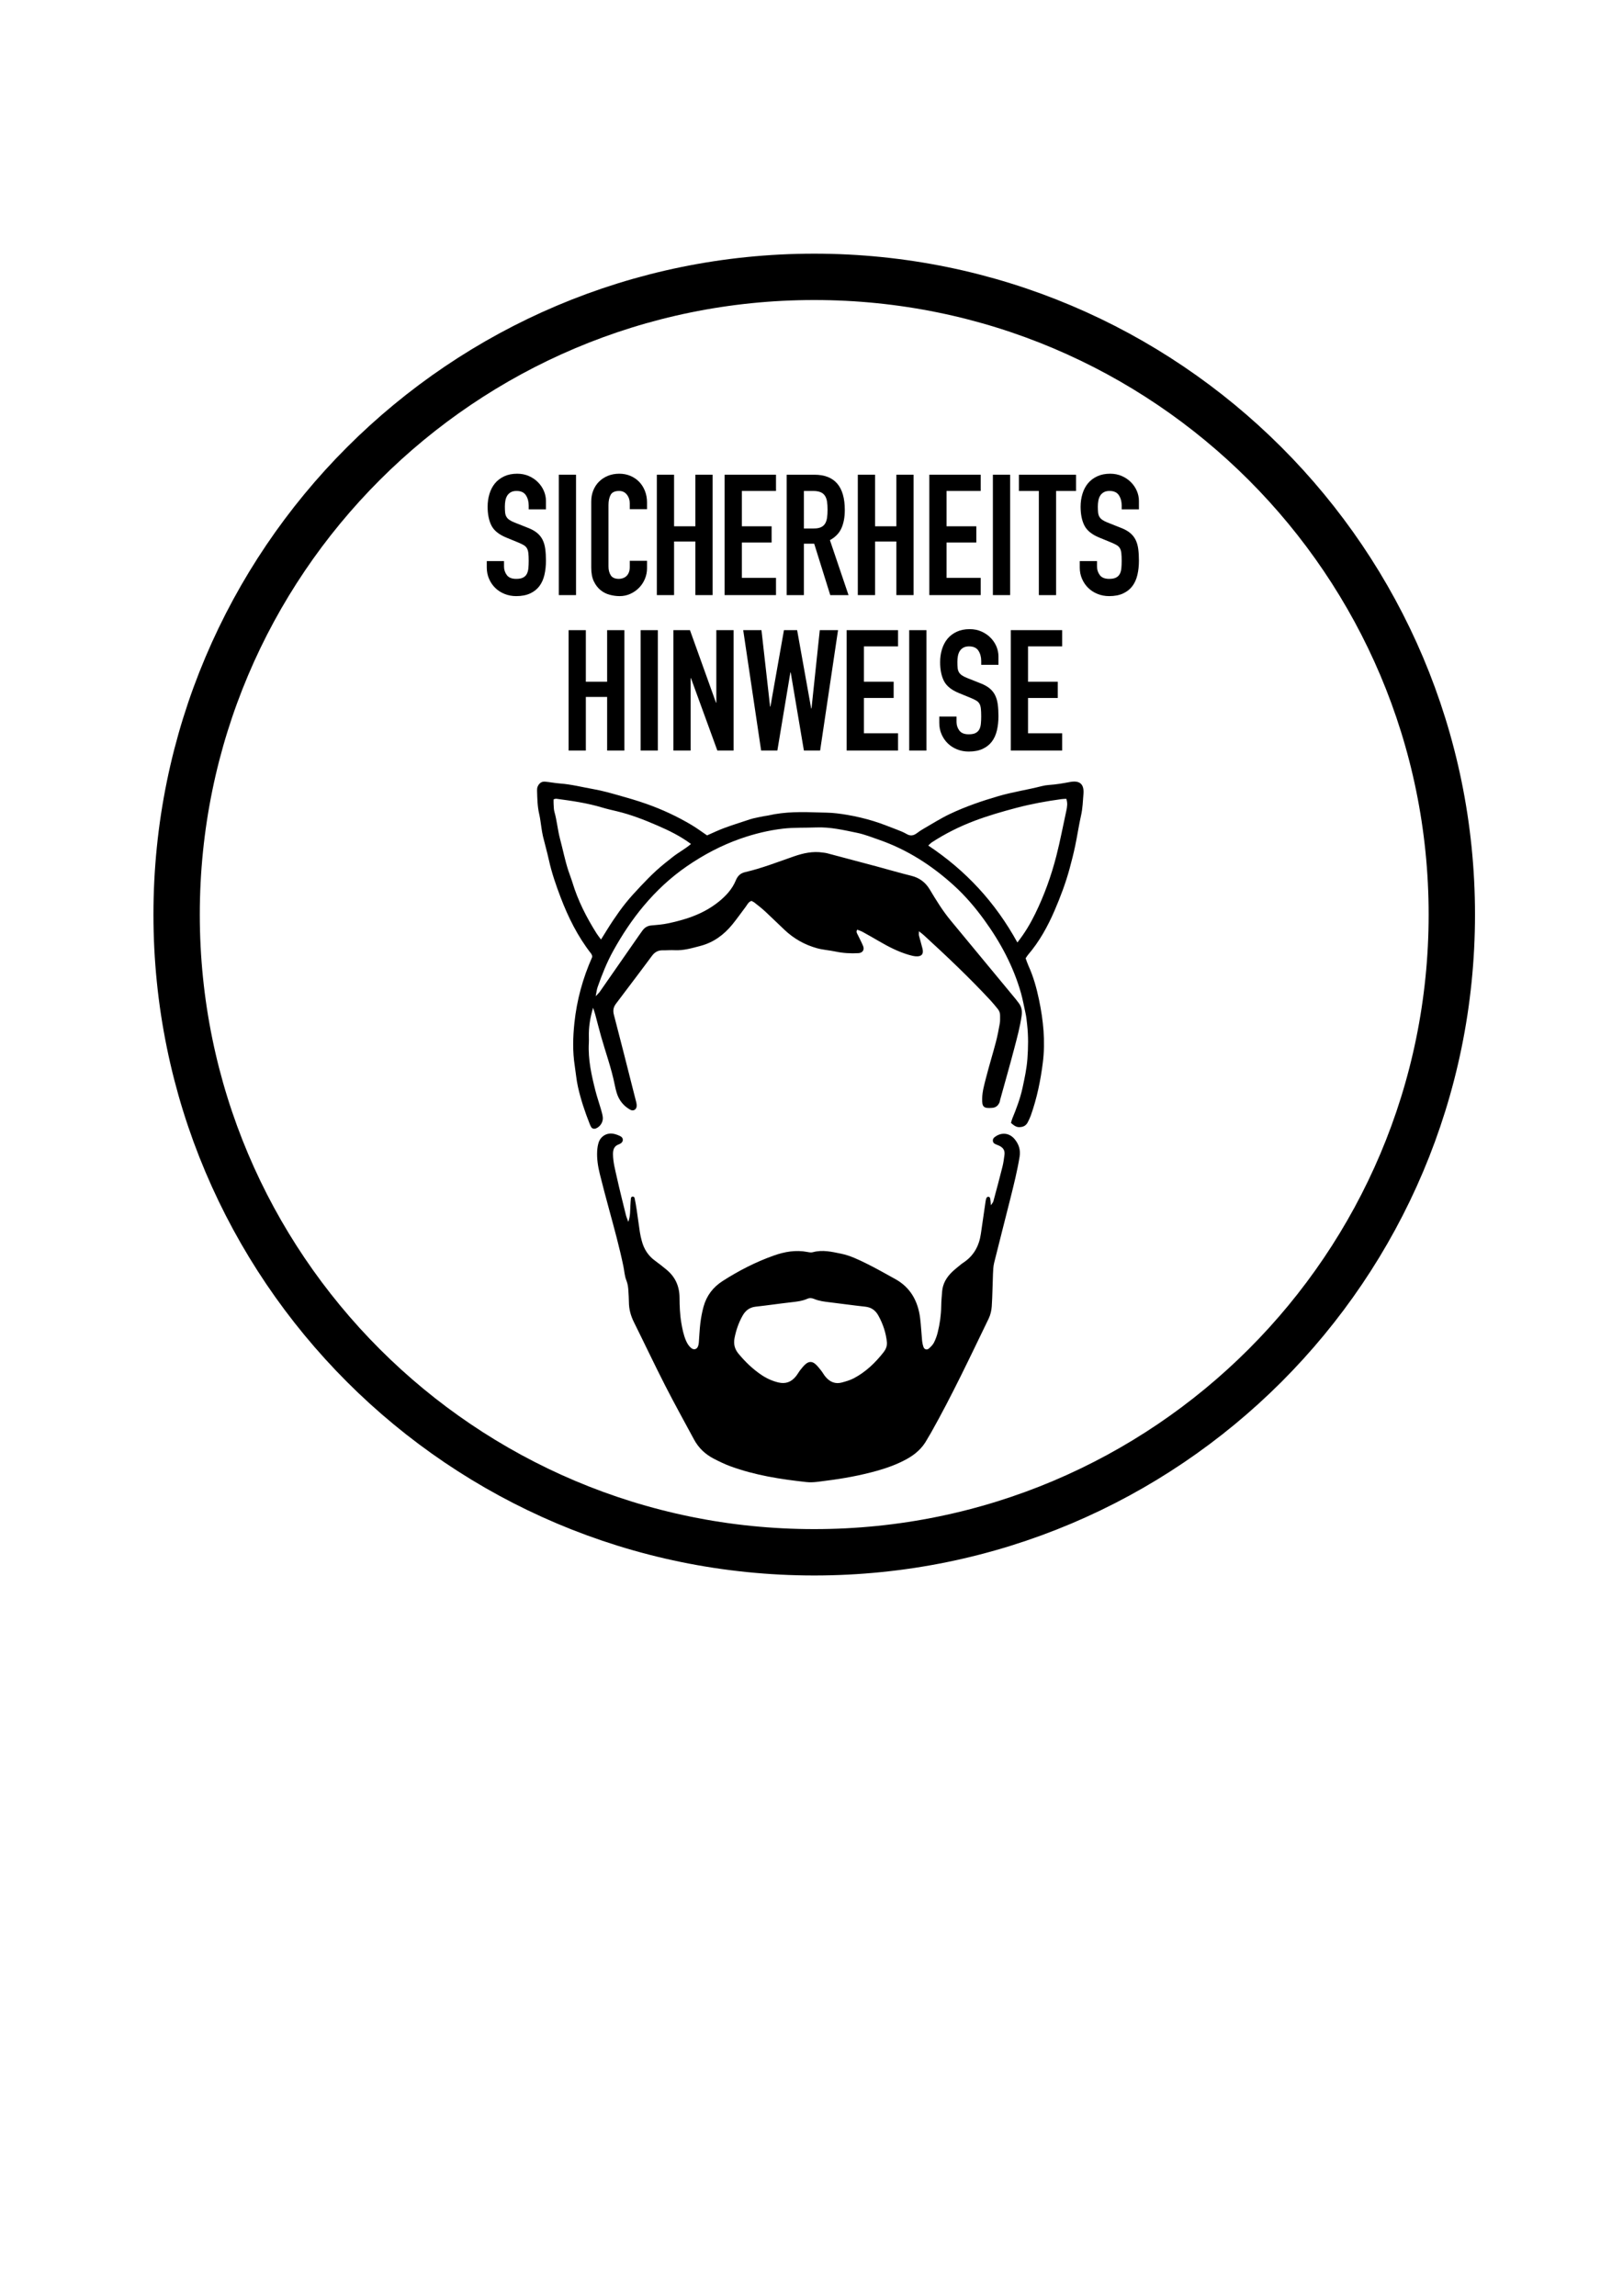 <?xml version="1.0" encoding="utf-8"?>
<!-- Generator: Adobe Illustrator 16.0.0, SVG Export Plug-In . SVG Version: 6.00 Build 0)  -->
<!DOCTYPE svg PUBLIC "-//W3C//DTD SVG 1.1//EN" "http://www.w3.org/Graphics/SVG/1.1/DTD/svg11.dtd">
<svg version="1.1" id="Ebene_1" xmlns="http://www.w3.org/2000/svg" xmlns:xlink="http://www.w3.org/1999/xlink" x="0px" y="0px"
	 width="595.28px" height="841.89px" viewBox="0 0 595.28 841.89" enable-background="new 0 0 595.28 841.89" xml:space="preserve">
<g>
	<path d="M200.24,186.796h-6.324v-1.426c0-1.446-0.341-2.697-1.023-3.751c-0.682-1.054-1.829-1.581-3.441-1.581
		c-0.868,0-1.581,0.166-2.139,0.496c-0.558,0.331-0.992,0.754-1.302,1.271c-0.31,0.517-0.527,1.116-0.651,1.798
		s-0.186,1.395-0.186,2.139c0,0.868,0.031,1.602,0.093,2.201c0.062,0.6,0.217,1.116,0.465,1.55c0.248,0.434,0.609,0.816,1.085,1.147
		c0.475,0.331,1.125,0.662,1.953,0.992l4.836,1.922c1.405,0.538,2.542,1.168,3.41,1.891c0.868,0.724,1.54,1.571,2.015,2.542
		c0.475,0.972,0.795,2.088,0.961,3.348c0.165,1.261,0.248,2.697,0.248,4.309c0,1.86-0.186,3.586-0.558,5.177
		c-0.372,1.592-0.982,2.956-1.829,4.092c-0.848,1.137-1.974,2.036-3.379,2.697c-1.406,0.661-3.121,0.992-5.146,0.992
		c-1.53,0-2.956-0.27-4.278-0.806c-1.323-0.537-2.46-1.271-3.41-2.201c-0.951-0.93-1.705-2.036-2.263-3.317
		c-0.558-1.281-0.837-2.666-0.837-4.154v-2.356h6.324v1.984c0,1.158,0.341,2.201,1.023,3.131c0.682,0.93,1.829,1.395,3.441,1.395
		c1.074,0,1.912-0.155,2.511-0.465c0.599-0.31,1.054-0.744,1.364-1.302c0.31-0.558,0.506-1.25,0.589-2.077
		c0.083-0.827,0.124-1.736,0.124-2.728c0-1.157-0.042-2.108-0.124-2.852c-0.083-0.744-0.258-1.343-0.527-1.798
		c-0.269-0.455-0.641-0.827-1.116-1.116c-0.476-0.289-1.106-0.599-1.891-0.93l-4.526-1.86c-2.728-1.116-4.557-2.593-5.487-4.433
		c-0.93-1.838-1.395-4.143-1.395-6.913c0-1.653,0.227-3.224,0.682-4.712c0.454-1.488,1.125-2.769,2.015-3.844
		c0.888-1.074,2.015-1.932,3.379-2.573c1.364-0.64,2.955-0.961,4.774-0.961c1.57,0,3.007,0.29,4.309,0.868
		c1.302,0.579,2.418,1.344,3.348,2.294c0.93,0.951,1.643,2.015,2.139,3.193c0.496,1.178,0.744,2.387,0.744,3.627V186.796z"/>
	<path d="M204.952,174.086h6.324v44.144h-6.324V174.086z"/>
	<path d="M237.315,208.372c0,1.364-0.259,2.666-0.775,3.906c-0.518,1.24-1.23,2.325-2.139,3.255c-0.91,0.93-1.974,1.674-3.193,2.232
		c-1.22,0.558-2.532,0.837-3.937,0.837c-1.199,0-2.418-0.166-3.658-0.496c-1.24-0.33-2.356-0.899-3.348-1.705
		c-0.992-0.806-1.809-1.87-2.449-3.193c-0.641-1.322-0.961-2.997-0.961-5.022v-24.304c0-1.446,0.248-2.79,0.744-4.03
		c0.496-1.24,1.198-2.314,2.108-3.224c0.909-0.909,1.994-1.622,3.255-2.139c1.26-0.516,2.655-0.775,4.185-0.775
		c1.446,0,2.79,0.259,4.03,0.775c1.24,0.518,2.314,1.24,3.224,2.17c0.909,0.93,1.622,2.046,2.139,3.348
		c0.516,1.302,0.775,2.718,0.775,4.247v2.48h-6.324v-2.108c0-1.24-0.352-2.314-1.054-3.224c-0.703-0.909-1.654-1.364-2.852-1.364
		c-1.571,0-2.615,0.486-3.131,1.457c-0.518,0.972-0.775,2.201-0.775,3.689v22.568c0,1.282,0.279,2.356,0.837,3.224
		c0.558,0.868,1.56,1.302,3.007,1.302c0.413,0,0.857-0.072,1.333-0.217c0.475-0.145,0.909-0.382,1.302-0.713
		c0.392-0.331,0.713-0.785,0.961-1.364c0.248-0.578,0.372-1.302,0.372-2.17v-2.17h6.324V208.372z"/>
	<path d="M240.911,174.086h6.324v18.91h7.812v-18.91h6.324v44.144h-6.324v-19.654h-7.812v19.654h-6.324V174.086z"/>
	<path d="M265.772,174.086h18.848v5.952h-12.524v12.958h10.912v5.952h-10.912v12.958h12.524v6.324h-18.848V174.086z"/>
	<path d="M288.526,174.086h10.168c7.44,0,11.16,4.32,11.16,12.958c0,2.563-0.403,4.764-1.209,6.603
		c-0.806,1.84-2.223,3.317-4.247,4.433l6.82,20.15h-6.696l-5.89-18.848h-3.782v18.848h-6.324V174.086z M294.85,193.802h3.596
		c1.116,0,2.005-0.155,2.666-0.465s1.167-0.753,1.519-1.333c0.352-0.578,0.59-1.292,0.713-2.139
		c0.125-0.847,0.187-1.829,0.187-2.945c0-1.116-0.062-2.097-0.187-2.945c-0.123-0.847-0.383-1.57-0.774-2.17
		c-0.394-0.599-0.94-1.043-1.644-1.333c-0.703-0.289-1.633-0.434-2.79-0.434h-3.286V193.802z"/>
	<path d="M314.629,174.086h6.323v18.91h7.812v-18.91h6.324v44.144h-6.324v-19.654h-7.812v19.654h-6.323V174.086z"/>
	<path d="M340.854,174.086h18.849v5.952h-12.524v12.958h10.912v5.952h-10.912v12.958h12.524v6.324h-18.849V174.086z"/>
	<path d="M364.166,174.086h6.323v44.144h-6.323V174.086z"/>
	<path d="M381.028,180.038h-7.315v-5.952h20.955v5.952h-7.315v38.192h-6.324V180.038z"/>
	<path d="M417.732,186.796h-6.324v-1.426c0-1.446-0.342-2.697-1.023-3.751c-0.682-1.054-1.829-1.581-3.441-1.581
		c-0.867,0-1.58,0.166-2.139,0.496c-0.558,0.331-0.992,0.754-1.302,1.271c-0.31,0.517-0.526,1.116-0.651,1.798
		c-0.123,0.682-0.186,1.395-0.186,2.139c0,0.868,0.031,1.602,0.093,2.201c0.062,0.6,0.218,1.116,0.466,1.55
		c0.247,0.434,0.608,0.816,1.084,1.147c0.475,0.331,1.126,0.662,1.953,0.992l4.836,1.922c1.404,0.538,2.543,1.168,3.41,1.891
		c0.868,0.724,1.539,1.571,2.016,2.542c0.475,0.972,0.795,2.088,0.961,3.348c0.164,1.261,0.248,2.697,0.248,4.309
		c0,1.86-0.187,3.586-0.559,5.177c-0.372,1.592-0.982,2.956-1.829,4.092c-0.848,1.137-1.974,2.036-3.379,2.697
		s-3.121,0.992-5.146,0.992c-1.53,0-2.956-0.27-4.278-0.806c-1.323-0.537-2.46-1.271-3.41-2.201
		c-0.951-0.93-1.705-2.036-2.263-3.317c-0.559-1.281-0.838-2.666-0.838-4.154v-2.356h6.324v1.984c0,1.158,0.342,2.201,1.023,3.131
		c0.682,0.93,1.829,1.395,3.441,1.395c1.074,0,1.911-0.155,2.511-0.465c0.599-0.31,1.054-0.744,1.364-1.302
		c0.31-0.558,0.506-1.25,0.588-2.077c0.083-0.827,0.125-1.736,0.125-2.728c0-1.157-0.042-2.108-0.125-2.852
		c-0.082-0.744-0.258-1.343-0.526-1.798c-0.269-0.455-0.642-0.827-1.116-1.116c-0.476-0.289-1.105-0.599-1.891-0.93l-4.525-1.86
		c-2.729-1.116-4.558-2.593-5.488-4.433c-0.93-1.838-1.395-4.143-1.395-6.913c0-1.653,0.227-3.224,0.682-4.712
		c0.455-1.488,1.126-2.769,2.016-3.844c0.889-1.074,2.015-1.932,3.379-2.573c1.363-0.64,2.955-0.961,4.773-0.961
		c1.57,0,3.008,0.29,4.31,0.868c1.302,0.579,2.418,1.344,3.349,2.294c0.93,0.951,1.643,2.015,2.139,3.193
		c0.496,1.178,0.744,2.387,0.744,3.627V186.796z"/>
	<path d="M208.548,231.086h6.324v18.91h7.812v-18.91h6.324v44.144h-6.324v-19.654h-7.812v19.654h-6.324V231.086z"/>
	<path d="M234.96,231.086h6.324v44.144h-6.324V231.086z"/>
	<path d="M246.987,231.086h6.076l9.548,26.598h0.124v-26.598h6.324v44.144h-5.952l-9.672-26.536h-0.124v26.536h-6.324V231.086z"/>
	<path d="M300.803,275.23h-5.953l-4.836-28.644h-0.124l-4.774,28.644h-5.952l-6.572-44.144h6.696l3.162,28.024h0.124l4.96-28.024
		h4.836l5.146,28.706h0.124l3.038-28.706h6.696L300.803,275.23z"/>
	<path d="M310.535,231.086h18.849v5.952h-12.524v12.958h10.912v5.952h-10.912v12.958h12.524v6.324h-18.849V231.086z"/>
	<path d="M333.475,231.086h6.324v44.144h-6.324V231.086z"/>
	<path d="M366.211,243.796h-6.324v-1.426c0-1.446-0.342-2.697-1.023-3.751c-0.682-1.054-1.829-1.581-3.441-1.581
		c-0.867,0-1.58,0.166-2.139,0.496c-0.558,0.331-0.992,0.754-1.302,1.271c-0.31,0.517-0.526,1.116-0.651,1.798
		c-0.123,0.682-0.186,1.395-0.186,2.139c0,0.868,0.031,1.602,0.093,2.201c0.062,0.6,0.218,1.116,0.466,1.55
		c0.247,0.434,0.608,0.816,1.084,1.147c0.475,0.331,1.126,0.662,1.953,0.992l4.836,1.922c1.404,0.538,2.543,1.168,3.41,1.891
		c0.868,0.724,1.539,1.571,2.016,2.542c0.475,0.972,0.795,2.088,0.961,3.348c0.164,1.261,0.248,2.697,0.248,4.309
		c0,1.86-0.187,3.586-0.559,5.177c-0.372,1.592-0.982,2.956-1.829,4.092c-0.848,1.137-1.974,2.036-3.379,2.697
		s-3.121,0.992-5.146,0.992c-1.53,0-2.956-0.27-4.278-0.806c-1.323-0.537-2.46-1.271-3.41-2.201
		c-0.951-0.93-1.705-2.036-2.263-3.317c-0.559-1.281-0.838-2.666-0.838-4.154v-2.356h6.324v1.984c0,1.158,0.342,2.201,1.023,3.131
		c0.682,0.93,1.829,1.395,3.441,1.395c1.074,0,1.911-0.155,2.511-0.465c0.599-0.31,1.054-0.744,1.364-1.302
		c0.31-0.558,0.506-1.25,0.588-2.077c0.083-0.827,0.125-1.736,0.125-2.728c0-1.157-0.042-2.108-0.125-2.852
		c-0.082-0.744-0.258-1.343-0.526-1.798c-0.269-0.455-0.642-0.827-1.116-1.116c-0.476-0.289-1.105-0.599-1.891-0.93l-4.525-1.86
		c-2.729-1.116-4.558-2.593-5.488-4.433c-0.93-1.838-1.395-4.143-1.395-6.913c0-1.653,0.227-3.224,0.682-4.712
		c0.455-1.488,1.126-2.769,2.016-3.844c0.889-1.074,2.015-1.932,3.379-2.573c1.363-0.64,2.955-0.961,4.773-0.961
		c1.57,0,3.008,0.29,4.31,0.868c1.302,0.579,2.418,1.344,3.349,2.294c0.93,0.951,1.643,2.015,2.139,3.193
		c0.496,1.178,0.744,2.387,0.744,3.627V243.796z"/>
	<path d="M370.736,231.086h18.848v5.952H377.06v12.958h10.912v5.952H377.06v12.958h12.524v6.324h-18.848V231.086z"/>
</g>
<path fill-rule="evenodd" clip-rule="evenodd" d="M230.451,448.07c0.779-2.225,0.647-4.078,0.76-5.896
	c0.06-0.967,0.091-1.938,0.215-2.896c0.026-0.199,0.397-0.488,0.617-0.496c0.232-0.008,0.645,0.234,0.686,0.43
	c0.302,1.424,0.562,2.859,0.775,4.299c0.414,2.789,0.767,5.588,1.192,8.377c0.161,1.055,0.417,2.098,0.687,3.131
	c0.788,3.021,2.367,5.506,4.939,7.35c1.421,1.02,2.784,2.123,4.137,3.234c3.211,2.641,4.747,6.07,4.776,10.213
	c0.021,3.113,0.134,6.223,0.658,9.305c0.375,2.209,0.813,4.395,1.696,6.469c0.465,1.094,1.067,2.074,2.015,2.814
	c0.869,0.68,1.931,0.428,2.374-0.605c0.186-0.436,0.288-0.928,0.327-1.4c0.202-2.422,0.277-4.859,0.578-7.268
	c0.252-2.016,0.63-4.035,1.171-5.992c1.105-4,3.456-7.102,6.98-9.365c5.917-3.801,12.144-6.992,18.759-9.342
	c3.956-1.406,8.076-2.148,12.324-1.322c0.656,0.127,1.396,0.26,2.014,0.088c3.534-0.979,6.946-0.162,10.377,0.545
	c3.275,0.674,6.264,2.125,9.221,3.574c3.574,1.752,7.028,3.754,10.524,5.662c5.692,3.111,8.44,8.146,9.228,14.383
	c0.342,2.699,0.447,5.428,0.713,8.137c0.085,0.857,0.252,1.73,0.549,2.535c0.309,0.836,1.262,1.088,1.925,0.502
	c0.714-0.629,1.449-1.34,1.876-2.17c0.617-1.197,1.078-2.504,1.402-3.814c0.771-3.123,1.221-6.295,1.271-9.523
	c0.028-1.842,0.183-3.686,0.344-5.523c0.251-2.857,1.651-5.156,3.675-7.098c0.911-0.873,1.912-1.652,2.883-2.463
	c0.373-0.312,0.758-0.615,1.164-0.879c3.846-2.508,5.832-6.145,6.477-10.605c0.569-3.943,1.137-7.889,1.718-11.83
	c0.069-0.473,0.167-0.959,0.363-1.387c0.093-0.203,0.46-0.4,0.688-0.385c0.221,0.012,0.57,0.273,0.61,0.475
	c0.149,0.756,0.194,1.531,0.315,2.646c0.401-0.643,0.773-1.021,0.895-1.467c1.142-4.221,2.273-8.443,3.336-12.686
	c0.354-1.406,0.539-2.861,0.728-4.305c0.214-1.658-0.433-2.682-2.052-3.428c-0.529-0.242-1.1-0.408-1.594-0.707
	c-0.779-0.469-0.808-1.675-0.104-2.262c2.429-2.025,5.512-1.798,7.506,0.634c1.543,1.88,2.203,3.966,1.786,6.503
	c-0.836,5.094-2.088,10.084-3.333,15.08c-1.975,7.916-4.032,15.812-5.988,23.732c-0.321,1.303-0.372,2.686-0.43,4.037
	c-0.168,3.986-0.186,7.98-0.451,11.959c-0.102,1.518-0.478,3.117-1.138,4.482c-6.821,14.088-13.487,28.258-21.176,41.908
	c-0.477,0.848-1.019,1.658-1.483,2.512c-1.688,3.09-4.203,5.305-7.244,7.002c-3.506,1.953-7.246,3.314-11.09,4.389
	c-6.094,1.703-12.302,2.844-18.582,3.623c-2.416,0.299-4.822,0.768-7.26,0.504c-9.487-1.029-18.894-2.492-27.902-5.801
	c-2.09-0.768-4.111-1.754-6.093-2.777c-3.099-1.598-5.557-3.918-7.223-7.01c-3.55-6.592-7.188-13.137-10.59-19.803
	c-3.935-7.707-7.63-15.533-11.48-23.283c-1.148-2.312-1.807-4.699-1.826-7.283c-0.01-1.361-0.106-2.721-0.182-4.082
	c-0.076-1.35-0.224-2.631-0.761-3.953c-0.644-1.59-0.719-3.406-1.073-5.117c-1.46-7.043-3.374-13.975-5.259-20.912
	c-1.171-4.311-2.324-8.627-3.397-12.963c-0.677-2.74-1.124-5.533-0.967-8.371c0.058-1.059,0.209-2.143,0.532-3.146
	c0.763-2.371,3.097-3.708,5.521-3.207c0.846,0.174,1.688,0.486,2.459,0.876c1.137,0.575,1.201,1.885,0.189,2.592
	c-0.235,0.164-0.5,0.303-0.771,0.4c-1.767,0.639-2.151,1.982-2.126,3.713c0.041,2.855,0.792,5.58,1.4,8.324
	c1.03,4.645,2.2,9.258,3.337,13.879C229.741,446.271,230.05,446.945,230.451,448.07z M325.314,492.359
	c-0.336-3.527-1.43-6.812-3.143-9.914c-1.062-1.922-2.576-3.033-4.83-3.275c-4.345-0.465-8.672-1.092-13.011-1.607
	c-1.935-0.229-3.858-0.455-5.676-1.209c-0.831-0.346-1.639-0.473-2.53-0.082c-1.982,0.871-4.112,1.08-6.243,1.322
	c-4.245,0.482-8.474,1.113-12.72,1.578c-2.259,0.248-3.743,1.426-4.81,3.326c-1.441,2.566-2.377,5.307-2.942,8.191
	c-0.422,2.15,0.042,4.027,1.444,5.715c2.438,2.934,5.15,5.574,8.309,7.719c1.938,1.316,4.034,2.291,6.347,2.842
	c2.696,0.641,4.778-0.209,6.441-2.295c0.604-0.756,1.066-1.627,1.669-2.389c0.6-0.756,1.223-1.523,1.961-2.135
	c1.134-0.939,2.314-0.934,3.441,0.039c0.799,0.689,1.463,1.547,2.123,2.381c0.604,0.76,1.057,1.641,1.685,2.375
	c1.577,1.846,3.566,2.701,5.983,2.029c1.488-0.414,3.015-0.842,4.369-1.557c4.372-2.307,7.861-5.674,10.895-9.535
	C324.875,494.861,325.361,493.705,325.314,492.359z"/>
<path fill-rule="evenodd" clip-rule="evenodd" d="M376.181,351.417c0.34,0.907,0.625,1.831,1.022,2.704
	c1.828,4.005,3,8.247,3.888,12.507c1.573,7.537,2.364,15.189,1.409,22.905c-0.825,6.664-2.18,13.219-4.432,19.562
	c-0.227,0.64-0.546,1.247-0.817,1.871c-0.486,1.116-1.156,2.017-2.457,2.264c-1.528,0.291-2.347,0.022-3.987-1.443
	c0.139-0.472,0.25-1.029,0.463-1.546c1.515-3.687,2.931-7.415,3.773-11.314c0.757-3.508,1.517-7.012,1.786-10.621
	c0.312-4.189,0.376-8.354-0.094-12.525c-0.163-1.447-0.285-2.911-0.612-4.323c-0.566-2.456-0.975-4.936-1.672-7.376
	c-2.789-9.764-7.504-18.527-13.424-26.694c-3.32-4.581-6.975-8.875-11.172-12.688c-8.082-7.338-17.1-13.146-27.455-16.75
	c-2.657-0.924-5.303-1.979-8.043-2.545c-4.938-1.02-9.877-2.184-14.992-1.977c-4.082,0.165-8.2-0.026-12.243,0.45
	c-5.296,0.623-10.487,1.892-15.553,3.67c-7.027,2.469-13.53,5.917-19.642,10.119c-5.967,4.104-11.211,9.013-15.867,14.564
	c-4.269,5.09-7.893,10.607-11.114,16.401c-2.369,4.261-4.148,8.778-5.761,13.364c-0.317,0.901-0.402,1.885-0.695,3.323
	c0.718-0.775,1.178-1.169,1.514-1.65c4.789-6.863,9.561-13.738,14.337-20.608c0.445-0.64,0.889-1.279,1.357-1.901
	c0.798-1.061,1.816-1.675,3.19-1.792c2.034-0.173,4.085-0.339,6.077-0.756c2.56-0.536,5.113-1.189,7.589-2.024
	c3.984-1.344,7.715-3.233,11.014-5.884c2.686-2.159,4.989-4.643,6.323-7.885c0.634-1.542,1.643-2.592,3.318-2.979
	c6.169-1.425,12.055-3.743,18.018-5.809c3.444-1.193,6.921-1.953,10.584-1.39c0.48,0.074,0.974,0.099,1.441,0.223
	c6.1,1.611,12.199,3.227,18.293,4.862c4.221,1.132,8.412,2.377,12.654,3.418c3.029,0.743,5.239,2.399,6.822,5.047
	c2.345,3.927,4.74,7.824,7.668,11.36c4.221,5.098,8.438,10.199,12.656,15.299c3.724,4.499,7.45,8.995,11.171,13.497
	c0.372,0.449,0.707,0.929,1.067,1.388c1.086,1.382,1.387,2.905,1.14,4.659c-0.584,4.154-1.692,8.186-2.751,12.225
	c-1.627,6.203-3.398,12.369-5.105,18.551c-0.104,0.374-0.133,0.778-0.287,1.129c-0.504,1.146-1.318,1.851-2.647,1.963
	c-3.185,0.271-3.785-0.329-3.698-3.466c0.074-2.665,0.818-5.187,1.464-7.72c1.105-4.33,2.433-8.604,3.568-12.926
	c0.593-2.253,1.026-4.552,1.435-6.848c0.168-0.947,0.084-1.94,0.107-2.912c0.02-0.916-0.294-1.723-0.869-2.42
	c-0.865-1.051-1.714-2.121-2.641-3.117c-7.76-8.35-16.026-16.183-24.425-23.88c-0.488-0.447-1.03-0.835-1.827-1.476
	c0,0.774-0.084,1.219,0.016,1.615c0.404,1.602,0.91,3.177,1.295,4.782c0.476,1.986-0.365,2.954-2.451,2.8
	c-0.86-0.063-1.721-0.291-2.553-0.535c-3.852-1.129-7.396-2.938-10.849-4.951c-2.016-1.177-4.042-2.337-6.087-3.46
	c-0.643-0.354-1.362-0.565-2.003-0.824c-0.503,0.78-0.104,1.266,0.14,1.772c0.674,1.402,1.414,2.775,2.01,4.21
	c0.577,1.395-0.177,2.533-1.702,2.621c-2.827,0.162-5.646,0.006-8.419-0.586c-2.275-0.486-4.6-0.609-6.867-1.244
	c-4.514-1.264-8.421-3.498-11.81-6.685c-2.411-2.267-4.761-4.599-7.191-6.846c-1.211-1.12-2.528-2.129-3.823-3.156
	c-0.365-0.29-0.819-0.468-1.143-0.646c-1.161,0.431-1.521,1.399-2.098,2.158c-1.646,2.17-3.207,4.409-4.927,6.518
	c-3.09,3.786-6.923,6.587-11.689,7.833c-3.085,0.808-6.177,1.739-9.448,1.572c-1.455-0.073-2.919,0.062-4.379,0.037
	c-1.703-0.027-2.94,0.674-3.951,2.046c-2.942,3.996-5.953,7.943-8.938,11.908c-1.405,1.866-2.8,3.739-4.222,5.593
	c-0.946,1.233-1.223,2.474-0.803,4.071c2.397,9.114,4.681,18.26,7.005,27.395c0.407,1.601,0.832,3.197,1.227,4.801
	c0.092,0.374,0.131,0.77,0.136,1.155c0.02,1.389-1.187,2.166-2.393,1.481c-2.48-1.405-4.136-3.505-4.958-6.235
	c-0.28-0.929-0.502-1.878-0.692-2.829c-1.219-6.117-3.37-11.971-5.058-17.955c-0.738-2.617-1.39-5.259-2.099-7.885
	c-0.197-0.729-0.459-1.441-0.792-2.47c-1.104,3.71-1.636,7.122-1.553,10.625c0.019,0.778,0.037,1.559-0.006,2.336
	c-0.327,6.009,0.982,11.793,2.44,17.549c0.547,2.16,1.292,4.271,1.914,6.412c0.298,1.025,0.615,2.061,0.753,3.112
	c0.234,1.783-0.879,3.556-2.5,4.21c-0.706,0.284-1.415,0.082-1.774-0.539c-0.194-0.335-0.354-0.693-0.499-1.054
	c-1.756-4.434-3.273-8.953-4.319-13.603c-0.575-2.554-0.789-5.188-1.188-7.783c-0.805-5.231-0.676-10.453-0.124-15.708
	c0.884-8.388,3.081-16.394,6.495-24.085c0.037-0.083,0.017-0.191,0.035-0.474c-0.09-0.197-0.188-0.59-0.416-0.882
	c-4.9-6.27-8.397-13.306-11.204-20.698c-1.688-4.445-3.241-8.939-4.269-13.602c-0.648-2.937-1.48-5.833-2.188-8.757
	c-0.25-1.037-0.385-2.102-0.557-3.156c-0.266-1.631-0.418-3.287-0.795-4.891c-0.674-2.87-0.708-5.782-0.796-8.695
	c-0.014-0.476,0.034-0.997,0.218-1.425c0.501-1.167,1.389-1.929,2.716-1.809c1.835,0.166,3.654,0.536,5.491,0.673
	c4.184,0.312,8.242,1.361,12.351,2.086c3.048,0.538,6.05,1.382,9.036,2.221c3.459,0.972,6.918,1.971,10.304,3.166
	c5.786,2.043,11.342,4.626,16.615,7.775c1.912,1.142,3.705,2.483,5.622,3.78c2.115-0.919,4.12-1.893,6.198-2.667
	c2.725-1.017,5.506-1.881,8.266-2.802c0.828-0.276,1.656-0.568,2.503-0.77c1.317-0.312,2.65-0.561,3.979-0.824
	c0.476-0.094,0.967-0.119,1.439-0.229c6.228-1.455,12.547-1.34,18.872-1.111c0.875,0.032,1.752,0.05,2.627,0.065
	c2.535,0.045,5.025,0.394,7.528,0.814c3.264,0.549,6.467,1.318,9.614,2.276c2.873,0.874,5.666,2.012,8.475,3.085
	c1.27,0.484,2.553,0.988,3.72,1.672c1.403,0.823,2.562,0.562,3.762-0.343c0.774-0.584,1.587-1.128,2.429-1.61
	c3.203-1.837,6.334-3.834,9.66-5.414c5.713-2.711,11.684-4.756,17.766-6.534c5.238-1.531,10.626-2.313,15.894-3.665
	c0.845-0.217,1.721-0.37,2.59-0.426c2.628-0.171,5.207-0.613,7.791-1.096c3.314-0.618,5.259,0.504,4.936,4.386
	c-0.218,2.612-0.281,5.225-0.866,7.813c-0.835,3.694-1.375,7.453-2.154,11.161c-0.599,2.846-1.313,5.671-2.079,8.477
	c-1.437,5.256-3.354,10.351-5.513,15.346c-2.515,5.821-5.565,11.344-9.719,16.194C376.741,350.503,376.509,350.932,376.181,351.417z
	 M373.154,345.616c2.779-3.531,4.78-6.96,6.53-10.526c3.346-6.821,5.893-13.921,7.784-21.302c1.4-5.463,2.426-10.994,3.638-16.49
	c0.306-1.385,0.528-2.853-0.013-4.372c-0.65,0.043-1.223,0.047-1.786,0.124c-5.587,0.76-11.113,1.767-16.579,3.215
	c-5.172,1.37-10.288,2.844-15.297,4.735c-5.486,2.071-10.685,4.668-15.594,7.857c-0.467,0.304-0.85,0.739-1.377,1.207
	C354.207,319.202,365.027,330.846,373.154,345.616z M220.438,344.53c1.561-2.482,2.947-4.812,4.461-7.057
	c1.467-2.175,2.979-4.329,4.626-6.369c1.708-2.115,3.558-4.122,5.425-6.102c1.867-1.978,3.766-3.936,5.775-5.767
	c1.937-1.766,4.003-3.395,6.068-5.015c2.098-1.645,4.494-2.892,6.648-4.722c-3.943-2.938-8.136-4.96-12.409-6.812
	c-4.812-2.084-9.696-3.98-14.817-5.199c-1.792-0.426-3.595-0.827-5.356-1.359c-5.506-1.663-11.174-2.461-16.85-3.226
	c-0.254-0.034-0.532,0.114-0.968,0.217c0,0.592-0.033,1.157,0.007,1.716c0.07,0.969,0.046,1.974,0.307,2.894
	c0.931,3.274,1.184,6.675,2.069,9.972c1.03,3.835,1.784,7.748,3.019,11.534c0.481,1.476,1.069,2.919,1.519,4.404
	c2.017,6.655,5.149,12.777,8.837,18.637C219.253,343.001,219.804,343.665,220.438,344.53z"/>
<path fill-rule="evenodd" clip-rule="evenodd" fill="none" stroke="#000000" stroke-width="17" stroke-miterlimit="10" d="
	M532.496,335.381c0,129.159-104.699,233.859-233.858,233.859c-129.155,0-233.858-104.7-233.858-233.859
	c0-129.156,104.703-233.858,233.858-233.858C427.797,101.523,532.496,206.226,532.496,335.381z"/>
</svg>
